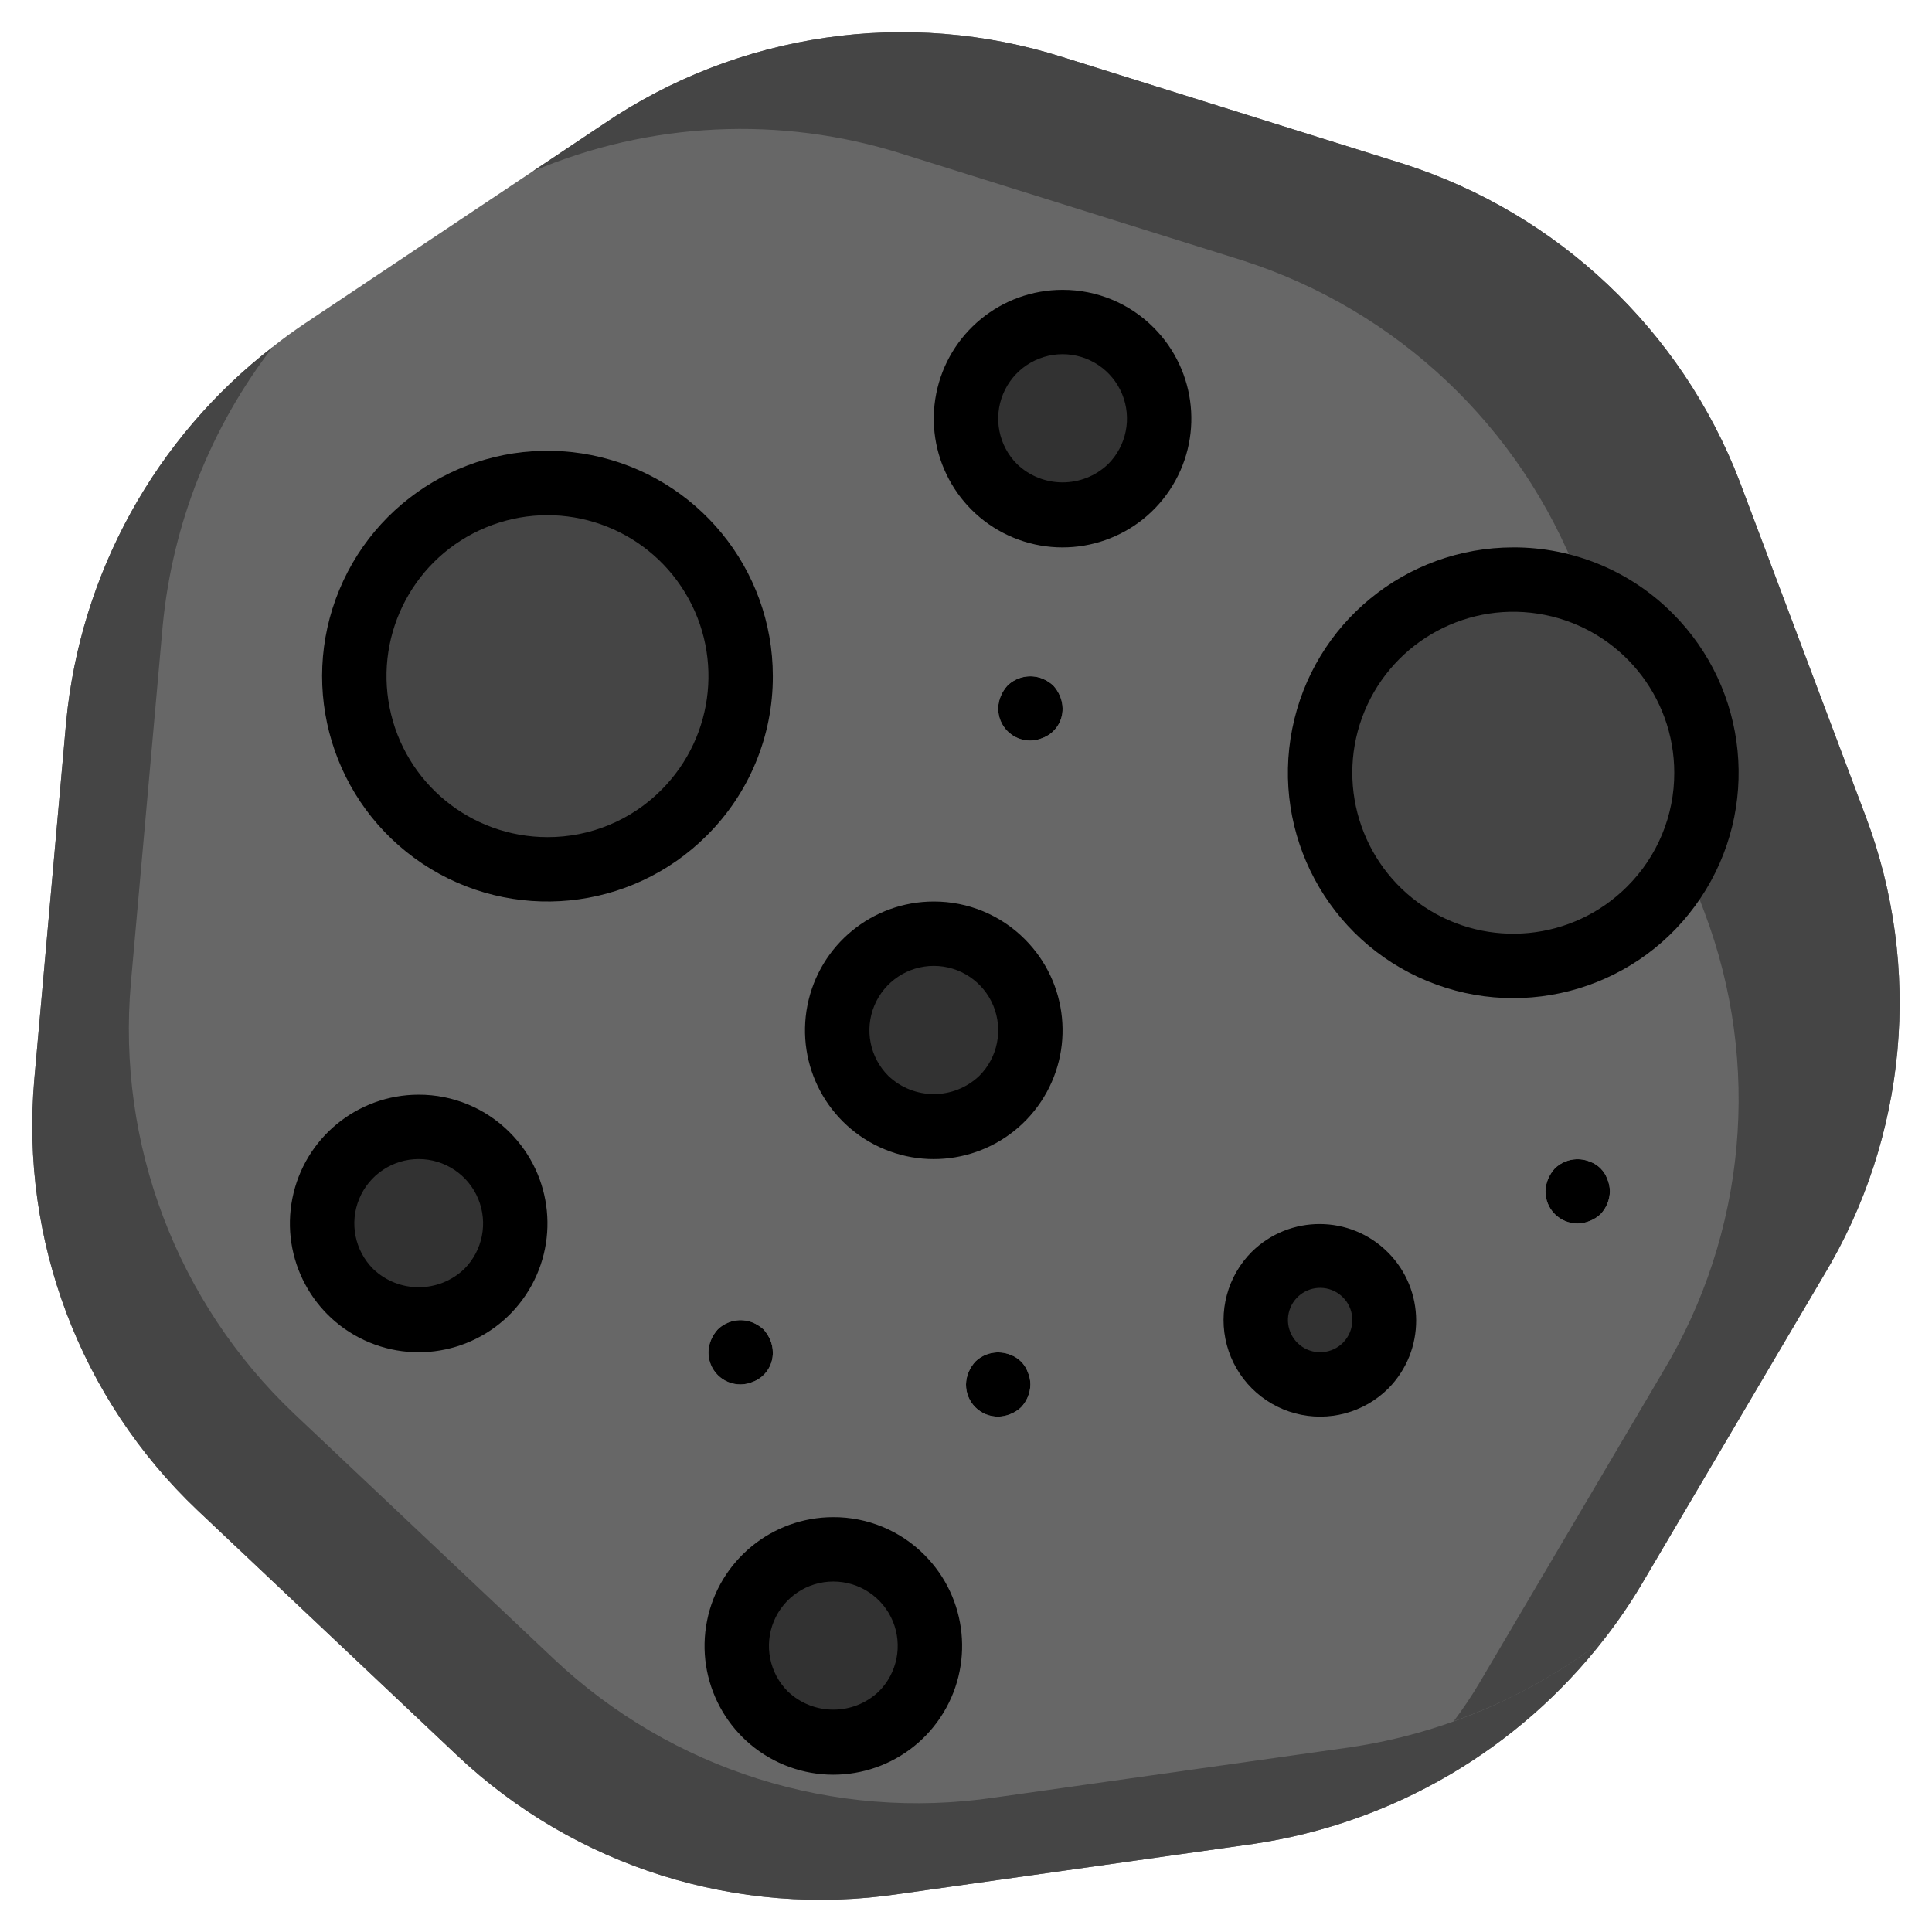 <svg xmlns="http://www.w3.org/2000/svg" viewBox="0 0 512.096 512" width="100px" height="100px"><path d="m494.473 216.211-33.367-88.66c-15.41-40.066-48.133-71.004-89.004-84.137l-90.453-28.332c-41.137-13.055-85.988-6.512-121.684 17.75l-79.105 52.82c-2.902 1.961-5.801 4.012-8.531 6.23-31.191 24.125-51.02 60.074-54.785 99.328l-8.449 94.805c-3.762 42.691 12.168 84.766 43.266 114.262l68.777 64.938c31.293 29.555 74.418 43.109 116.992 36.777l94.207-13.309c36.824-5.477 70.113-24.945 92.93-54.359 3.504-4.488 6.727-9.191 9.645-14.078l48.469-82.176c22.18-36.773 26.266-81.688 11.094-121.859zm0 0" fill="#676767"/><path d="m425.266 434.324c-22.816 29.414-56.105 48.883-92.93 54.359l-94.207 13.309c-42.574 6.332-85.699-7.223-116.992-36.777l-68.777-64.938c-31.098-29.496-47.027-71.57-43.266-114.262l8.449-94.805c3.766-39.254 23.594-75.203 54.785-99.328-16.469 21.344-26.582 46.895-29.184 73.727l-8.449 94.805c-3.762 42.695 12.168 84.77 43.262 114.262l68.781 64.938c31.293 29.555 74.418 43.113 116.992 36.781l94.207-13.312c24.543-3.637 47.734-13.539 67.328-28.758zm0 0" fill="#454545"/><path d="m196.316 179.176c0 28.277-22.922 51.203-51.199 51.203-28.277 0-51.199-22.926-51.199-51.203 0-28.273 22.922-51.199 51.199-51.199 28.277 0 51.199 22.926 51.199 51.199zm0 0" fill="#454545"/><g fill="#323232"><path d="m136.582 324.246c0 14.137-11.461 25.598-25.598 25.598-14.141 0-25.602-11.461-25.602-25.598 0-14.141 11.461-25.602 25.602-25.602 14.137 0 25.598 11.461 25.598 25.602zm0 0"/><path d="m307.25 110.91c0 14.141-11.461 25.602-25.602 25.602-14.137 0-25.598-11.461-25.598-25.602 0-14.137 11.461-25.598 25.598-25.598 14.141 0 25.602 11.461 25.602 25.598zm0 0"/><path d="m366.984 349.844c0 9.426-7.641 17.066-17.066 17.066s-17.07-7.641-17.07-17.066 7.645-17.066 17.07-17.066 17.066 7.641 17.066 17.066zm0 0"/><path d="m273.117 273.043c0 14.141-11.461 25.602-25.602 25.602-14.137 0-25.598-11.461-25.598-25.602 0-14.137 11.461-25.598 25.598-25.598 14.141 0 25.602 11.461 25.602 25.598zm0 0"/><path d="m246.484 436.211c0 14.137-11.461 25.598-25.602 25.598-14.137 0-25.598-11.461-25.598-25.598 0-14.141 11.461-25.602 25.598-25.602 14.141 0 25.602 11.461 25.602 25.602zm0 0"/></g><path d="m418.184 324.246c-2.27.02-4.453-.871-6.059-2.477s-2.5-3.789-2.477-6.059c.016-1.113.246-2.215.684-3.242.434-1.035 1.039-1.988 1.793-2.816 2.473-2.387 6.117-3.09 9.301-1.793 2.145.777 3.832 2.465 4.609 4.609.438 1.027.668 2.129.68 3.242-.031 2.258-.914 4.422-2.473 6.059-.816.773-1.773 1.379-2.816 1.793-1.027.438-2.129.668-3.242.684zm0 0" fill="#bdbdbd"/><path d="m264.582 375.445c-2.27.023-4.453-.871-6.059-2.477-1.605-1.605-2.496-3.789-2.473-6.059.012-1.113.246-2.215.68-3.242.434-1.035 1.039-1.984 1.793-2.816 2.473-2.387 6.121-3.086 9.301-1.793 2.145.777 3.832 2.465 4.609 4.609.438 1.027.668 2.129.684 3.242-.035 2.262-.918 4.422-2.477 6.059-.816.773-1.77 1.379-2.816 1.793-1.023.438-2.125.668-3.242.684zm0 0" fill="#bdbdbd"/><path d="m196.316 366.91c-2.27.023-4.453-.867-6.059-2.473-1.605-1.605-2.496-3.789-2.477-6.059.016-1.121.246-2.223.684-3.254.438-1.027 1.043-1.977 1.793-2.805 2.473-2.383 6.117-3.09 9.301-1.801 1.031.438 1.984 1.047 2.816 1.801.75.828 1.355 1.777 1.793 2.805.438 1.031.668 2.133.68 3.254.082 3.473-2.039 6.621-5.289 7.848-1.027.438-2.129.672-3.242.684zm0 0" fill="#bdbdbd"/><path d="m273.117 196.246c-2.27.02-4.453-.871-6.059-2.477-1.605-1.605-2.5-3.789-2.477-6.059.012-1.117.246-2.223.684-3.25.434-1.031 1.039-1.98 1.793-2.809 2.473-2.383 6.117-3.09 9.301-1.801 1.031.438 1.984 1.047 2.816 1.801.75.828 1.355 1.777 1.793 2.809.438 1.027.668 2.133.68 3.25.082 3.473-2.039 6.621-5.289 7.852-1.027.438-2.129.668-3.242.684zm0 0" fill="#bdbdbd"/><path d="m483.379 338.07-48.469 82.176c-2.918 4.887-6.141 9.59-9.645 14.078-12.051 9.379-25.535 16.758-39.938 21.844 2.5-3.305 4.809-6.754 6.914-10.324l48.469-82.176c22.18-36.77 26.27-81.684 11.094-121.855l-33.367-88.66c-15.406-40.07-48.133-71.004-89-84.141l-90.453-28.328c-32.117-10.145-66.797-8.48-97.793 4.691l18.773-12.543c35.695-24.262 80.547-30.805 121.684-17.75l90.453 28.332c40.871 13.133 73.594 44.07 89.004 84.137l33.367 88.66c15.172 40.172 11.086 85.086-11.094 121.859zm0 0" fill="#454545"/><path d="m452.316 204.777c0 28.277-22.922 51.199-51.199 51.199-28.277 0-51.199-22.922-51.199-51.199s22.922-51.199 51.199-51.199c28.277 0 51.199 22.922 51.199 51.199zm0 0" fill="#454545"/><path d="m418.184 324.246c-2.27.02-4.453-.871-6.059-2.477s-2.5-3.789-2.477-6.059c.016-1.113.246-2.215.684-3.242.434-1.035 1.039-1.988 1.793-2.816 2.473-2.387 6.117-3.09 9.301-1.793 2.145.777 3.832 2.465 4.609 4.609.438 1.027.668 2.129.68 3.242-.031 2.258-.914 4.422-2.473 6.059-.816.773-1.773 1.379-2.816 1.793-1.027.438-2.129.668-3.242.684zm0 0"/><path d="m264.582 375.445c-2.27.023-4.453-.871-6.059-2.477-1.605-1.605-2.496-3.789-2.473-6.059.012-1.113.246-2.215.68-3.242.434-1.035 1.039-1.984 1.793-2.816 2.473-2.387 6.121-3.086 9.301-1.793 2.145.777 3.832 2.465 4.609 4.609.438 1.027.668 2.129.684 3.242-.035 2.262-.918 4.422-2.477 6.059-.816.773-1.77 1.379-2.816 1.793-1.023.438-2.125.668-3.242.684zm0 0"/><path d="m196.316 366.91c-2.27.023-4.453-.867-6.059-2.473-1.605-1.605-2.496-3.789-2.477-6.059.016-1.121.246-2.223.684-3.254.438-1.027 1.043-1.977 1.793-2.805 2.473-2.383 6.117-3.09 9.301-1.801 1.031.438 1.984 1.047 2.816 1.801.75.828 1.355 1.777 1.793 2.805.438 1.031.668 2.133.68 3.254.082 3.473-2.039 6.621-5.289 7.848-1.027.438-2.129.672-3.242.684zm0 0"/><path d="m273.117 196.246c-2.27.02-4.453-.871-6.059-2.477-1.605-1.605-2.5-3.789-2.477-6.059.012-1.117.246-2.223.684-3.25.434-1.031 1.039-1.98 1.793-2.809 2.473-2.383 6.117-3.09 9.301-1.801 1.031.438 1.984 1.047 2.816 1.801.75.828 1.355 1.777 1.793 2.809.438 1.027.668 2.133.68 3.25.082 3.473-2.039 6.621-5.289 7.852-1.027.438-2.129.668-3.242.684zm0 0"/><path d="m401.117 145.043c-28.5 0-53.031 20.129-58.59 48.078-5.562 27.949 9.398 55.938 35.727 66.844s56.691 1.695 72.523-22.004c15.832-23.695 12.723-55.273-7.43-75.422-11.176-11.238-26.383-17.539-42.23-17.496zm30.164 89.91c-14.395 14.391-36.949 16.609-53.875 5.297-16.922-11.309-23.5-33-15.707-51.805 7.789-18.805 27.781-29.488 47.742-25.516 19.965 3.973 34.34 21.492 34.34 41.848.031 11.324-4.469 22.191-12.5 30.176zm0 0"/><path d="m204.848 179.176c.004-28.496-20.125-53.023-48.074-58.586-27.945-5.562-55.934 9.391-66.84 35.719-10.91 26.328-1.703 56.691 21.988 72.527 23.695 15.836 55.273 12.73 75.426-7.418 11.238-11.18 17.543-26.387 17.5-42.242zm-59.73 42.668c-20.355 0-37.879-14.379-41.848-34.344-3.973-19.965 6.715-39.953 25.52-47.742 18.809-7.789 40.496-1.207 51.805 15.719 11.309 16.926 9.082 39.484-5.312 53.875-7.984 8.027-18.844 12.523-30.164 12.492zm0 0"/><path d="m110.984 290.109c-16.285 0-30.305 11.5-33.484 27.469-3.18 15.973 5.363 31.965 20.406 38.199 15.047 6.234 32.398.973 41.445-12.566 9.051-13.535 7.277-31.582-4.238-43.098-6.383-6.422-15.074-10.023-24.129-10.004zm12.066 46.199c-6.754 6.453-17.383 6.453-24.133 0-4.883-4.879-6.344-12.219-3.703-18.598 2.641-6.379 8.863-10.535 15.77-10.535 6.902 0 13.125 4.156 15.766 10.535 2.641 6.379 1.18 13.719-3.699 18.598zm0 0"/><path d="m281.648 76.777c-16.281-.004-30.301 11.496-33.48 27.469-3.184 15.969 5.363 31.965 20.406 38.199 15.043 6.234 32.395.973 41.445-12.566 9.051-13.539 7.273-31.582-4.238-43.102-6.387-6.422-15.074-10.02-24.133-10zm12.066 46.199c-6.75 6.449-17.379 6.449-24.133 0-4.879-4.879-6.34-12.223-3.699-18.598 2.641-6.379 8.863-10.539 15.766-10.539 6.906 0 13.129 4.16 15.77 10.539 2.641 6.375 1.18 13.719-3.703 18.598zm0 0"/><path d="m331.816 331.738c-6.469 6.465-8.996 15.891-6.633 24.727 2.367 8.836 9.266 15.738 18.102 18.109 8.832 2.367 18.262-.156 24.73-6.621 9.859-10.02 9.797-26.117-.145-36.059-9.938-9.938-26.031-10.008-36.055-.148zm24.133 24.141c-2.879 2.875-7.391 3.32-10.773 1.059-3.387-2.262-4.703-6.602-3.145-10.363 1.559-3.758 5.559-5.895 9.551-5.102 3.992.797 6.867 4.301 6.867 8.371 0 2.262-.898 4.434-2.5 6.035zm0 0"/><path d="m247.516 238.91c-16.285-.004-30.305 11.496-33.484 27.469-3.18 15.969 5.367 31.965 20.41 38.199 15.043 6.234 32.395.973 41.445-12.566 9.051-13.539 7.273-31.582-4.238-43.098-6.387-6.422-15.074-10.023-24.133-10.004zm12.066 46.199c-6.75 6.449-17.379 6.449-24.133 0-4.883-4.879-6.344-12.219-3.699-18.598 2.641-6.379 8.863-10.539 15.766-10.539s13.129 4.16 15.77 10.539c2.641 6.379 1.18 13.719-3.703 18.598zm0 0"/><path d="m220.883 402.086c-16.285 0-30.301 11.504-33.477 27.477s5.375 31.961 20.422 38.191c15.043 6.23 32.395.965 41.441-12.578 9.043-13.539 7.266-31.586-4.254-43.098-6.387-6.418-15.078-10.016-24.133-9.992zm12.066 46.199c-6.754 6.441-17.375 6.441-24.133 0-4.883-4.883-6.344-12.223-3.699-18.602 2.641-6.375 8.863-10.535 15.766-10.535 6.902 0 13.129 4.16 15.77 10.535 2.641 6.379 1.18 13.719-3.703 18.602zm0 0"/></svg>
